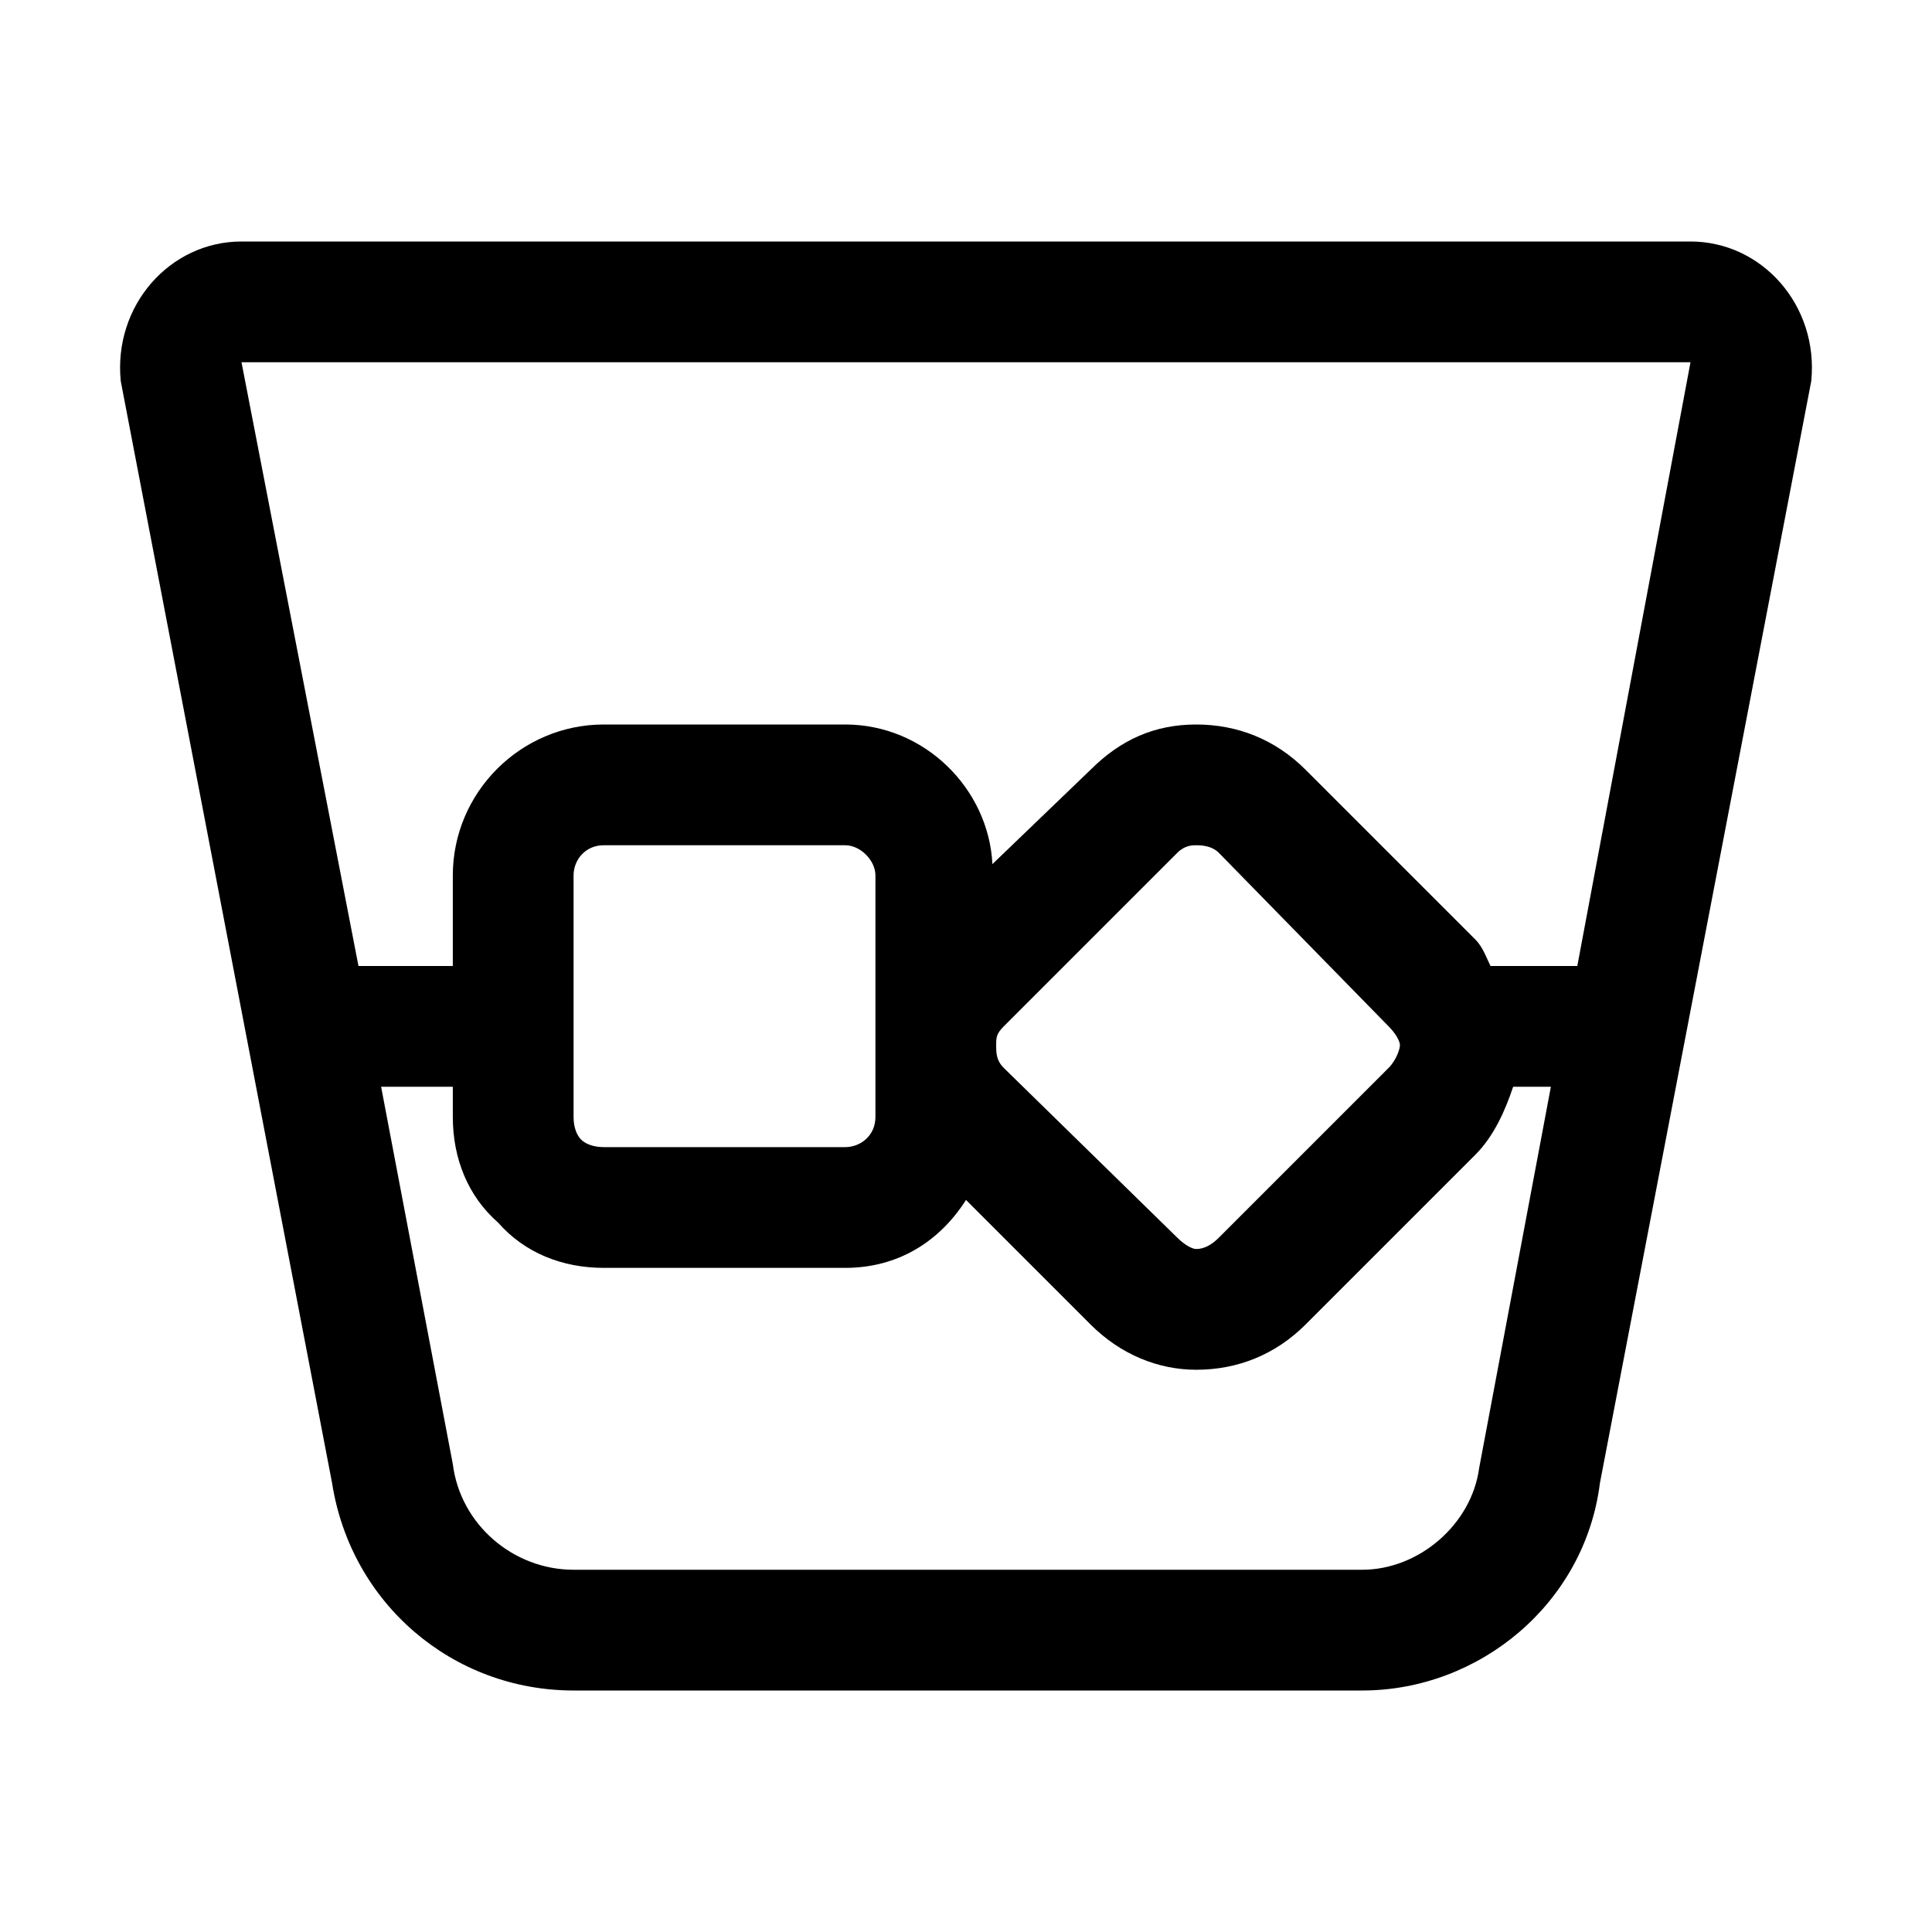 <svg xmlns="http://www.w3.org/2000/svg" viewBox="0 0 512 512"><!-- Font Awesome Pro 6.0.0-alpha1 by @fontawesome - https://fontawesome.com License - https://fontawesome.com/license (Commercial License) --><path d="M448 64H64C45 64 30 81 32 101L88 393C93 425 120 448 152 448H361C392 448 420 425 424 393L480 101C482 81 467 64 448 64ZM392 389C390 404 376 416 361 416H152C136 416 122 404 120 388L101 288H120L120 296C120 307 124 317 132 324C139 332 149 336 160 336L224 336C238 336 249 329 256 318L289 351C297 359 307 363 317 363C328 363 338 359 346 351L391 306C396 301 399 294 401 288H411L392 389ZM232 296C232 301 228 304 224 304L160 304C157 304 155 303 154 302C153 301 152 299 152 296L152 232C152 228 155 224 160 224L224 224C228 224 232 228 232 232L232 296ZM266 272L312 226C314 224 316 224 317 224S321 224 323 226L368 272C370 274 371 276 371 277S370 281 368 283L323 328C321 330 319 331 317 331C316 331 314 330 312 328L266 283C264 281 264 279 264 277S264 274 266 272ZM418 256H395C394 254 393 251 391 249L346 204C338 196 328 192 317 192S297 196 289 204L263 229C262 209 245 192 224 192L160 192C138 192 120 210 120 232L120 256H95L64 96H448L418 256Z"/></svg>